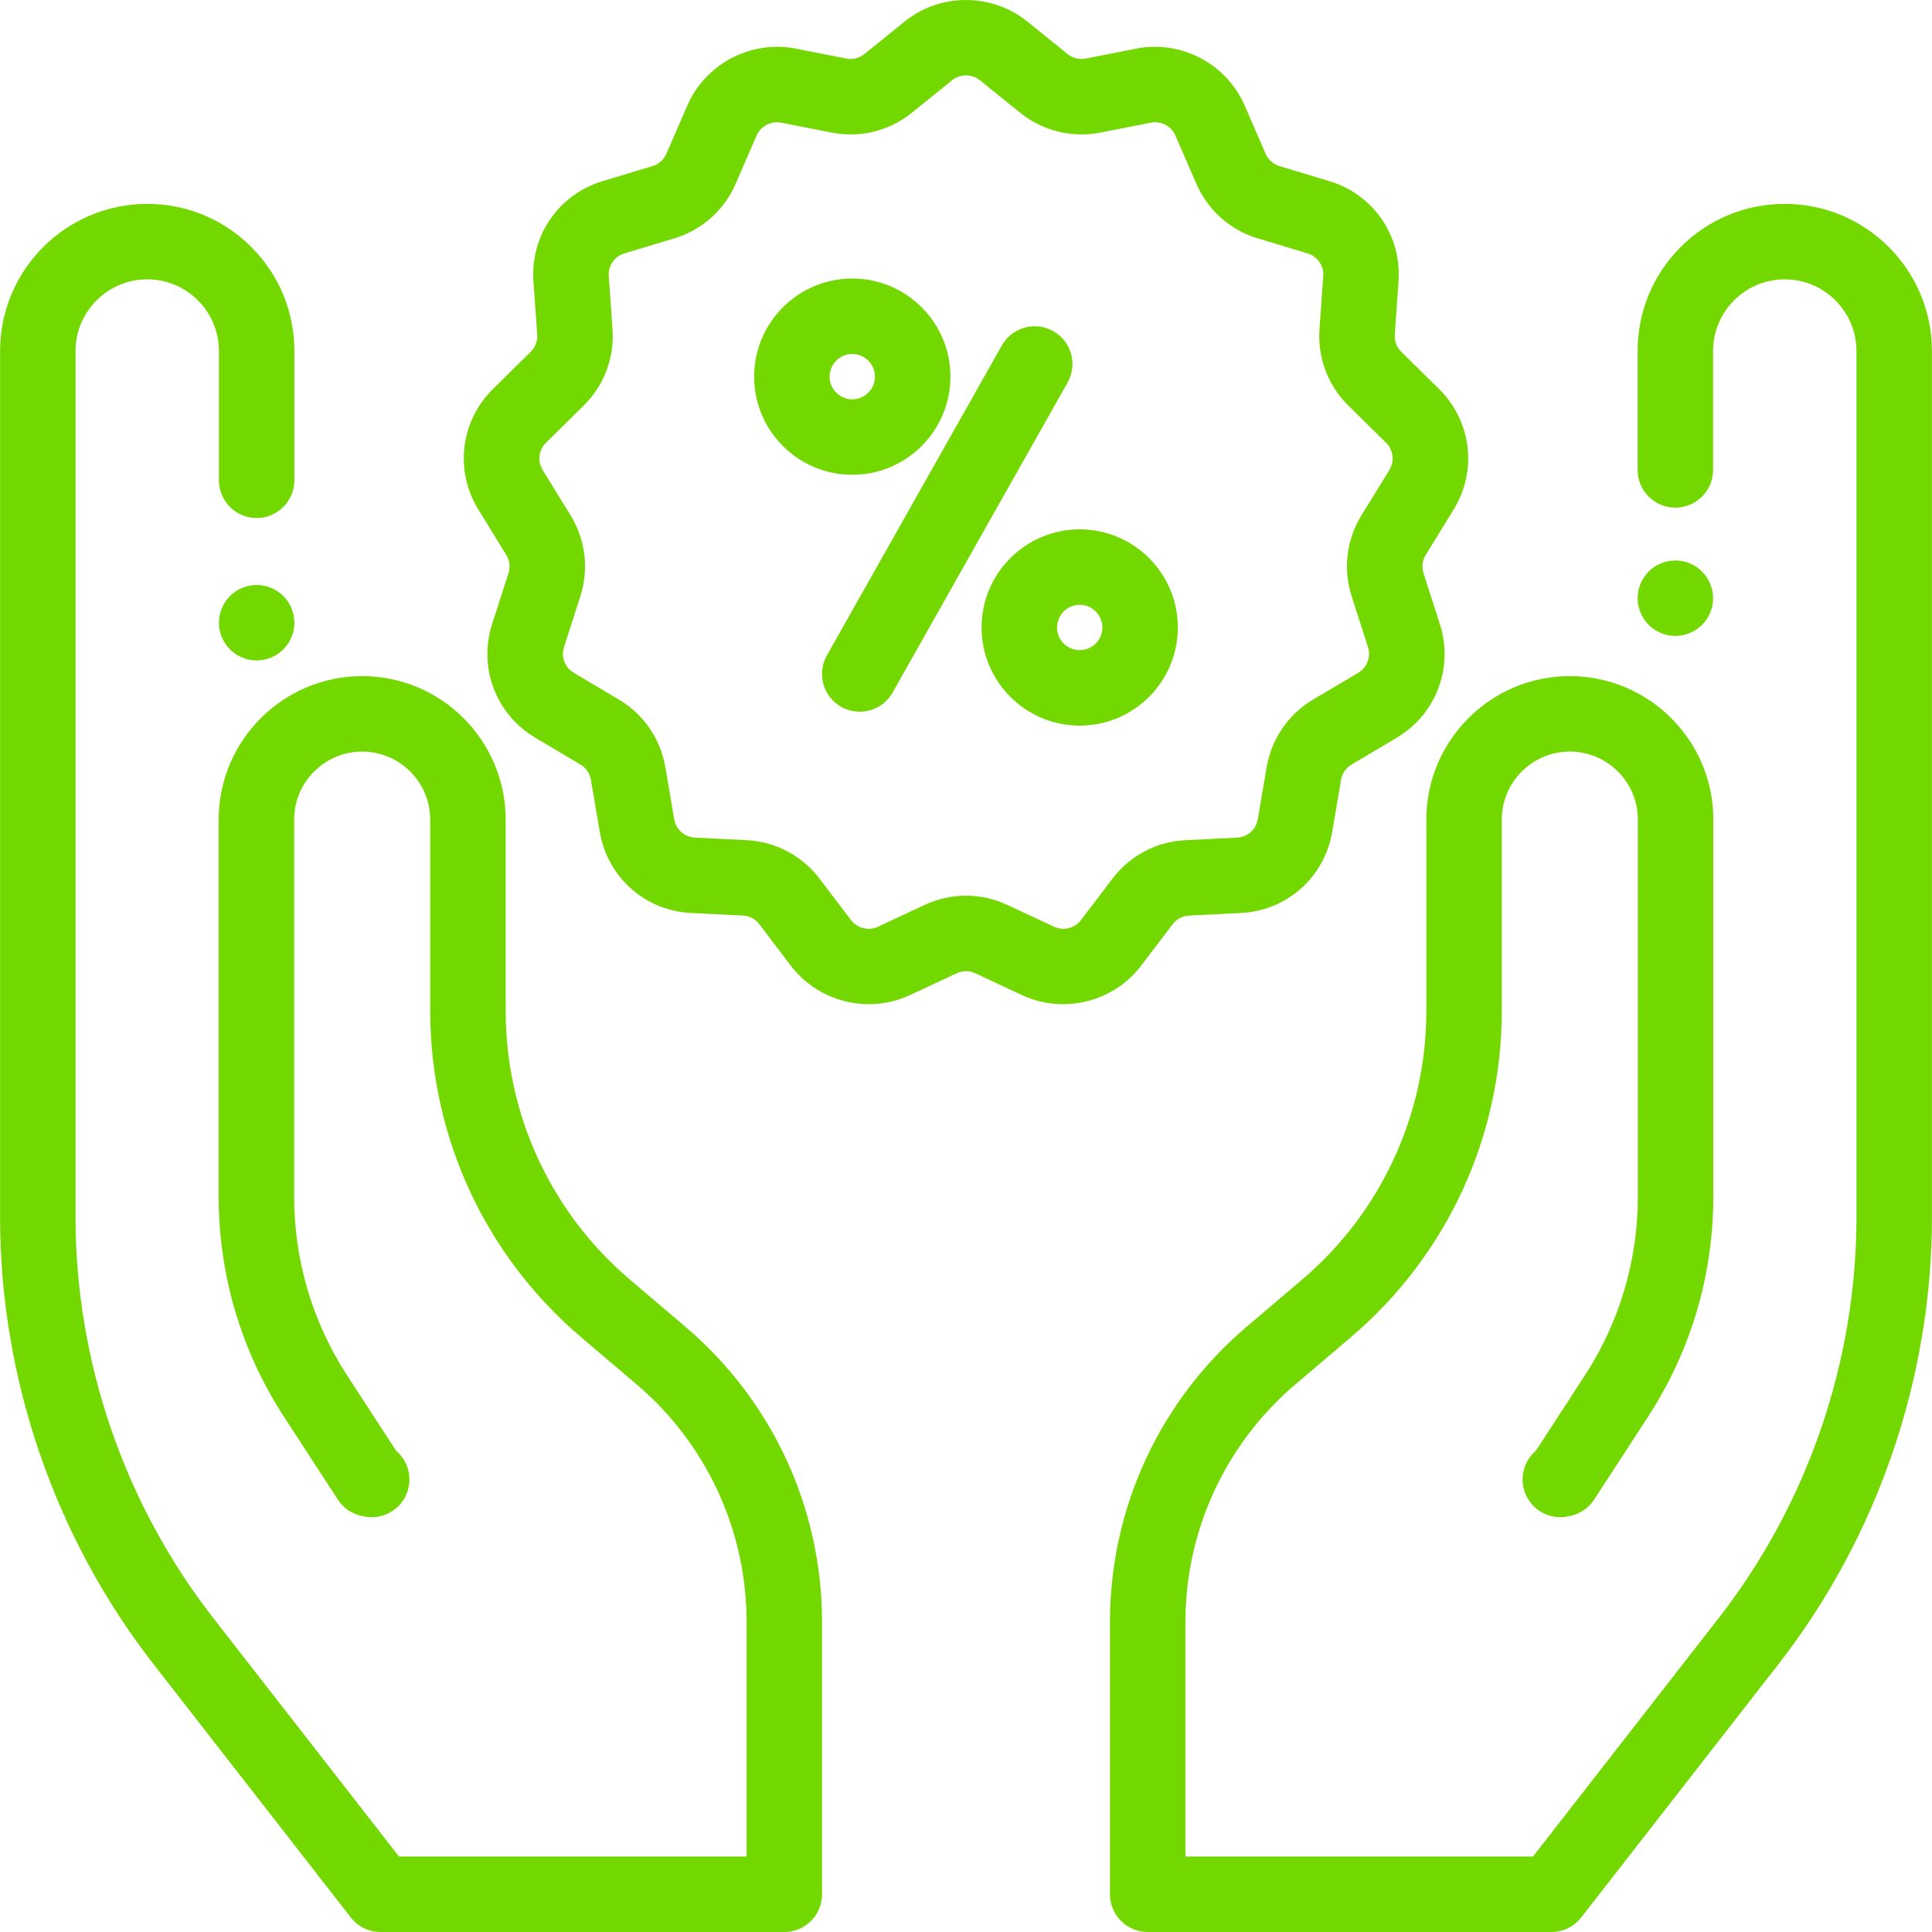 <svg width="137" height="137" viewBox="0 0 137 137" fill="none" xmlns="http://www.w3.org/2000/svg">
<path d="M48.617 94.097L44.661 90.733C39.066 85.975 35.858 79.034 35.858 71.691V58.12C35.858 52.51 31.293 47.945 25.682 47.945C20.072 47.945 15.507 52.509 15.507 58.12V84.862C15.507 90.411 17.106 95.804 20.132 100.456L23.958 106.337C24.344 106.931 24.949 107.347 25.642 107.495L25.797 107.528C27.242 107.837 28.664 106.915 28.973 105.471C29.186 104.473 28.813 103.487 28.086 102.87L24.618 97.539C22.158 93.757 20.858 89.373 20.858 84.862V58.12C20.858 55.46 23.022 53.296 25.683 53.296C28.343 53.296 30.507 55.46 30.507 58.12V71.691C30.507 80.607 34.403 89.033 41.194 94.81L45.151 98.174C50.102 102.385 52.942 108.528 52.942 115.027V131.649H28.294L15.117 114.729C8.823 106.648 5.357 96.556 5.356 86.312V24.893C5.356 22.09 7.637 19.809 10.44 19.809C11.798 19.809 13.075 20.337 14.035 21.298C14.995 22.258 15.524 23.535 15.524 24.893V34.056C15.524 35.534 16.722 36.732 18.199 36.732C19.677 36.732 20.875 35.534 20.875 34.056V24.893C20.875 22.105 19.789 19.485 17.819 17.514C15.848 15.543 13.227 14.458 10.44 14.458C4.686 14.458 0.005 19.14 0.005 24.893V86.312C0.006 97.742 3.873 109.001 10.894 118.016L24.875 135.968C25.382 136.619 26.162 136.999 26.986 136.999H55.617C57.095 136.999 58.292 135.801 58.292 134.324V115.028C58.292 106.956 54.766 99.327 48.617 94.097Z" fill="#73D800"/>
<path d="M126.56 14.458C126.56 14.458 126.56 14.458 126.56 14.458C123.773 14.458 121.153 15.544 119.182 17.514C117.211 19.485 116.125 22.105 116.125 24.893V33.321C116.125 34.798 117.323 35.996 118.801 35.996C120.279 35.996 121.476 34.798 121.476 33.321V24.893C121.476 23.535 122.005 22.258 122.966 21.298C123.926 20.338 125.202 19.809 126.56 19.809H126.56C129.363 19.809 131.644 22.09 131.644 24.893V86.311C131.643 96.555 128.177 106.647 121.884 114.728L108.706 131.648H84.059V115.026C84.059 108.526 86.899 102.384 91.85 98.173L95.806 94.808C102.598 89.032 106.493 80.606 106.493 71.69V58.119C106.493 55.459 108.658 53.295 111.318 53.295C113.978 53.295 116.142 55.459 116.142 58.119V84.861C116.142 89.372 114.842 93.756 112.382 97.537L108.914 102.869C108.188 103.486 107.815 104.472 108.028 105.47C108.337 106.915 109.757 107.835 111.204 107.527L111.359 107.494C112.051 107.346 112.657 106.93 113.043 106.336L116.868 100.455C119.894 95.803 121.494 90.41 121.494 84.861V58.119C121.494 52.508 116.929 47.944 111.318 47.944C105.708 47.944 101.143 52.508 101.143 58.119V71.689C101.143 79.033 97.934 85.974 92.34 90.732L88.384 94.097C82.235 99.326 78.708 106.955 78.708 115.026V134.324C78.708 135.801 79.906 136.999 81.384 136.999H110.014C110.839 136.999 111.618 136.619 112.125 135.968L126.106 118.016C133.127 109.001 136.995 97.742 136.995 86.312V24.893C136.995 19.14 132.314 14.458 126.56 14.458Z" fill="#73D800"/>
<path d="M120.692 40.527C120.195 40.029 119.504 39.743 118.801 39.743C118.097 39.743 117.407 40.029 116.909 40.527C116.412 41.024 116.125 41.715 116.125 42.418C116.125 43.122 116.411 43.812 116.909 44.309C117.407 44.807 118.097 45.094 118.801 45.094C119.504 45.094 120.195 44.807 120.692 44.309C121.19 43.812 121.476 43.122 121.476 42.418C121.476 41.715 121.19 41.025 120.692 40.527Z" fill="#73D800"/>
<path d="M103.076 36.136C104.775 33.374 104.349 29.857 102.039 27.581L99.367 24.949C99.04 24.626 98.871 24.179 98.904 23.72L99.171 19.96C99.402 16.711 97.386 13.785 94.267 12.845L90.728 11.778C90.285 11.645 89.926 11.325 89.742 10.9L88.261 7.484C86.977 4.522 83.747 2.824 80.58 3.446L76.991 4.151C76.535 4.241 76.065 4.124 75.704 3.832L72.846 1.526C70.328 -0.508 66.672 -0.507 64.153 1.525L61.295 3.833C60.934 4.124 60.465 4.24 60.009 4.151L56.418 3.447C53.253 2.826 50.022 4.523 48.738 7.484L47.256 10.901C47.072 11.325 46.713 11.645 46.27 11.778L42.733 12.845C39.614 13.785 37.597 16.711 37.828 19.96L38.096 23.72C38.129 24.179 37.96 24.626 37.633 24.949L34.96 27.581C32.651 29.857 32.224 33.374 33.923 36.136L35.899 39.347C36.139 39.737 36.197 40.212 36.056 40.648L34.9 44.244C33.906 47.335 35.162 50.653 37.955 52.311L41.157 54.212C41.553 54.447 41.825 54.842 41.902 55.297L42.533 58.993C43.082 62.215 45.745 64.579 49.01 64.741L52.678 64.923C53.141 64.946 53.568 65.171 53.848 65.54L56.084 68.483C57.421 70.242 59.499 71.207 61.616 71.207C62.599 71.207 63.59 70.999 64.52 70.565L67.835 69.017C68.257 68.82 68.741 68.82 69.162 69.017L72.478 70.565C75.409 71.933 78.957 71.057 80.914 68.482L83.15 65.54C83.43 65.171 83.857 64.946 84.32 64.923L87.989 64.741C91.253 64.579 93.917 62.215 94.466 58.993L95.096 55.297C95.174 54.842 95.445 54.447 95.841 54.212L99.044 52.311C101.836 50.653 103.093 47.336 102.098 44.244L100.942 40.648C100.802 40.212 100.859 39.737 101.1 39.347L103.076 36.136ZM98.519 33.331L96.543 36.542C95.482 38.265 95.229 40.359 95.848 42.285L97.005 45.881C97.23 46.581 96.945 47.333 96.313 47.709L93.11 49.609C91.362 50.647 90.163 52.392 89.822 54.396L89.191 58.093C89.067 58.823 88.463 59.359 87.724 59.395L84.055 59.578C82.011 59.679 80.128 60.672 78.889 62.302L76.654 65.243C76.21 65.828 75.406 66.026 74.743 65.716L71.427 64.167C69.567 63.298 67.433 63.298 65.573 64.167V64.167L62.256 65.716C61.592 66.026 60.789 65.827 60.346 65.244L58.109 62.301C56.87 60.672 54.988 59.679 52.944 59.578L49.276 59.395C48.536 59.359 47.933 58.823 47.809 58.093L47.178 54.396C46.837 52.392 45.638 50.647 43.89 49.609L40.688 47.709C40.055 47.333 39.77 46.581 39.996 45.881L41.152 42.285C41.771 40.359 41.518 38.265 40.458 36.541L38.482 33.331C38.097 32.705 38.193 31.908 38.717 31.392L41.389 28.76C42.833 27.337 43.579 25.362 43.434 23.34L43.167 19.58C43.114 18.844 43.571 18.181 44.278 17.968L47.816 16.901C49.769 16.312 51.355 14.901 52.166 13.029L53.648 9.612C53.899 9.034 54.477 8.668 55.091 8.668C55.19 8.668 55.289 8.678 55.388 8.697L58.979 9.402C60.992 9.797 63.062 9.284 64.658 7.996L67.516 5.689C68.086 5.228 68.915 5.228 69.485 5.689L72.343 7.995C73.939 9.284 76.009 9.796 78.022 9.401L81.611 8.697C82.329 8.557 83.061 8.94 83.352 9.612L84.833 13.028C85.644 14.901 87.23 16.312 89.184 16.901L92.722 17.968C93.429 18.181 93.886 18.844 93.834 19.58L93.566 23.34C93.422 25.362 94.168 27.338 95.612 28.76L98.283 31.392C98.807 31.908 98.903 32.705 98.519 33.331Z" fill="#73D800"/>
<path d="M74.689 23.481C73.401 22.755 71.77 23.209 71.043 24.496L58.635 46.476C57.908 47.764 58.362 49.395 59.65 50.122C60.065 50.356 60.517 50.468 60.963 50.468C61.896 50.468 62.803 49.978 63.295 49.107L75.703 27.127C76.43 25.84 75.976 24.208 74.689 23.481Z" fill="#73D800"/>
<path d="M76.564 37.537C72.727 37.537 69.605 40.658 69.605 44.495C69.605 48.332 72.727 51.454 76.564 51.454C80.401 51.454 83.522 48.332 83.522 44.495C83.522 40.658 80.401 37.537 76.564 37.537ZM76.564 46.103C75.677 46.103 74.956 45.382 74.956 44.495C74.956 43.608 75.677 42.887 76.564 42.887C77.45 42.887 78.171 43.608 78.171 44.495C78.171 45.382 77.45 46.103 76.564 46.103Z" fill="#73D800"/>
<path d="M60.436 19.75C56.599 19.75 53.477 22.871 53.477 26.708C53.477 30.546 56.599 33.667 60.436 33.667C64.273 33.667 67.395 30.546 67.395 26.708C67.395 22.871 64.273 19.75 60.436 19.75ZM60.436 28.316C59.55 28.316 58.828 27.595 58.828 26.708C58.828 25.821 59.55 25.1 60.436 25.1C61.322 25.1 62.044 25.822 62.044 26.708C62.044 27.595 61.322 28.316 60.436 28.316Z" fill="#73D800"/>
<path d="M20.091 42.265C19.593 41.767 18.903 41.481 18.199 41.481C17.496 41.481 16.805 41.768 16.308 42.265C15.81 42.763 15.524 43.453 15.524 44.157C15.524 44.86 15.81 45.551 16.308 46.048C16.805 46.546 17.496 46.833 18.199 46.833C18.903 46.833 19.593 46.546 20.091 46.048C20.588 45.551 20.875 44.86 20.875 44.157C20.875 43.453 20.588 42.763 20.091 42.265Z" fill="#73D800"/>
</svg>
